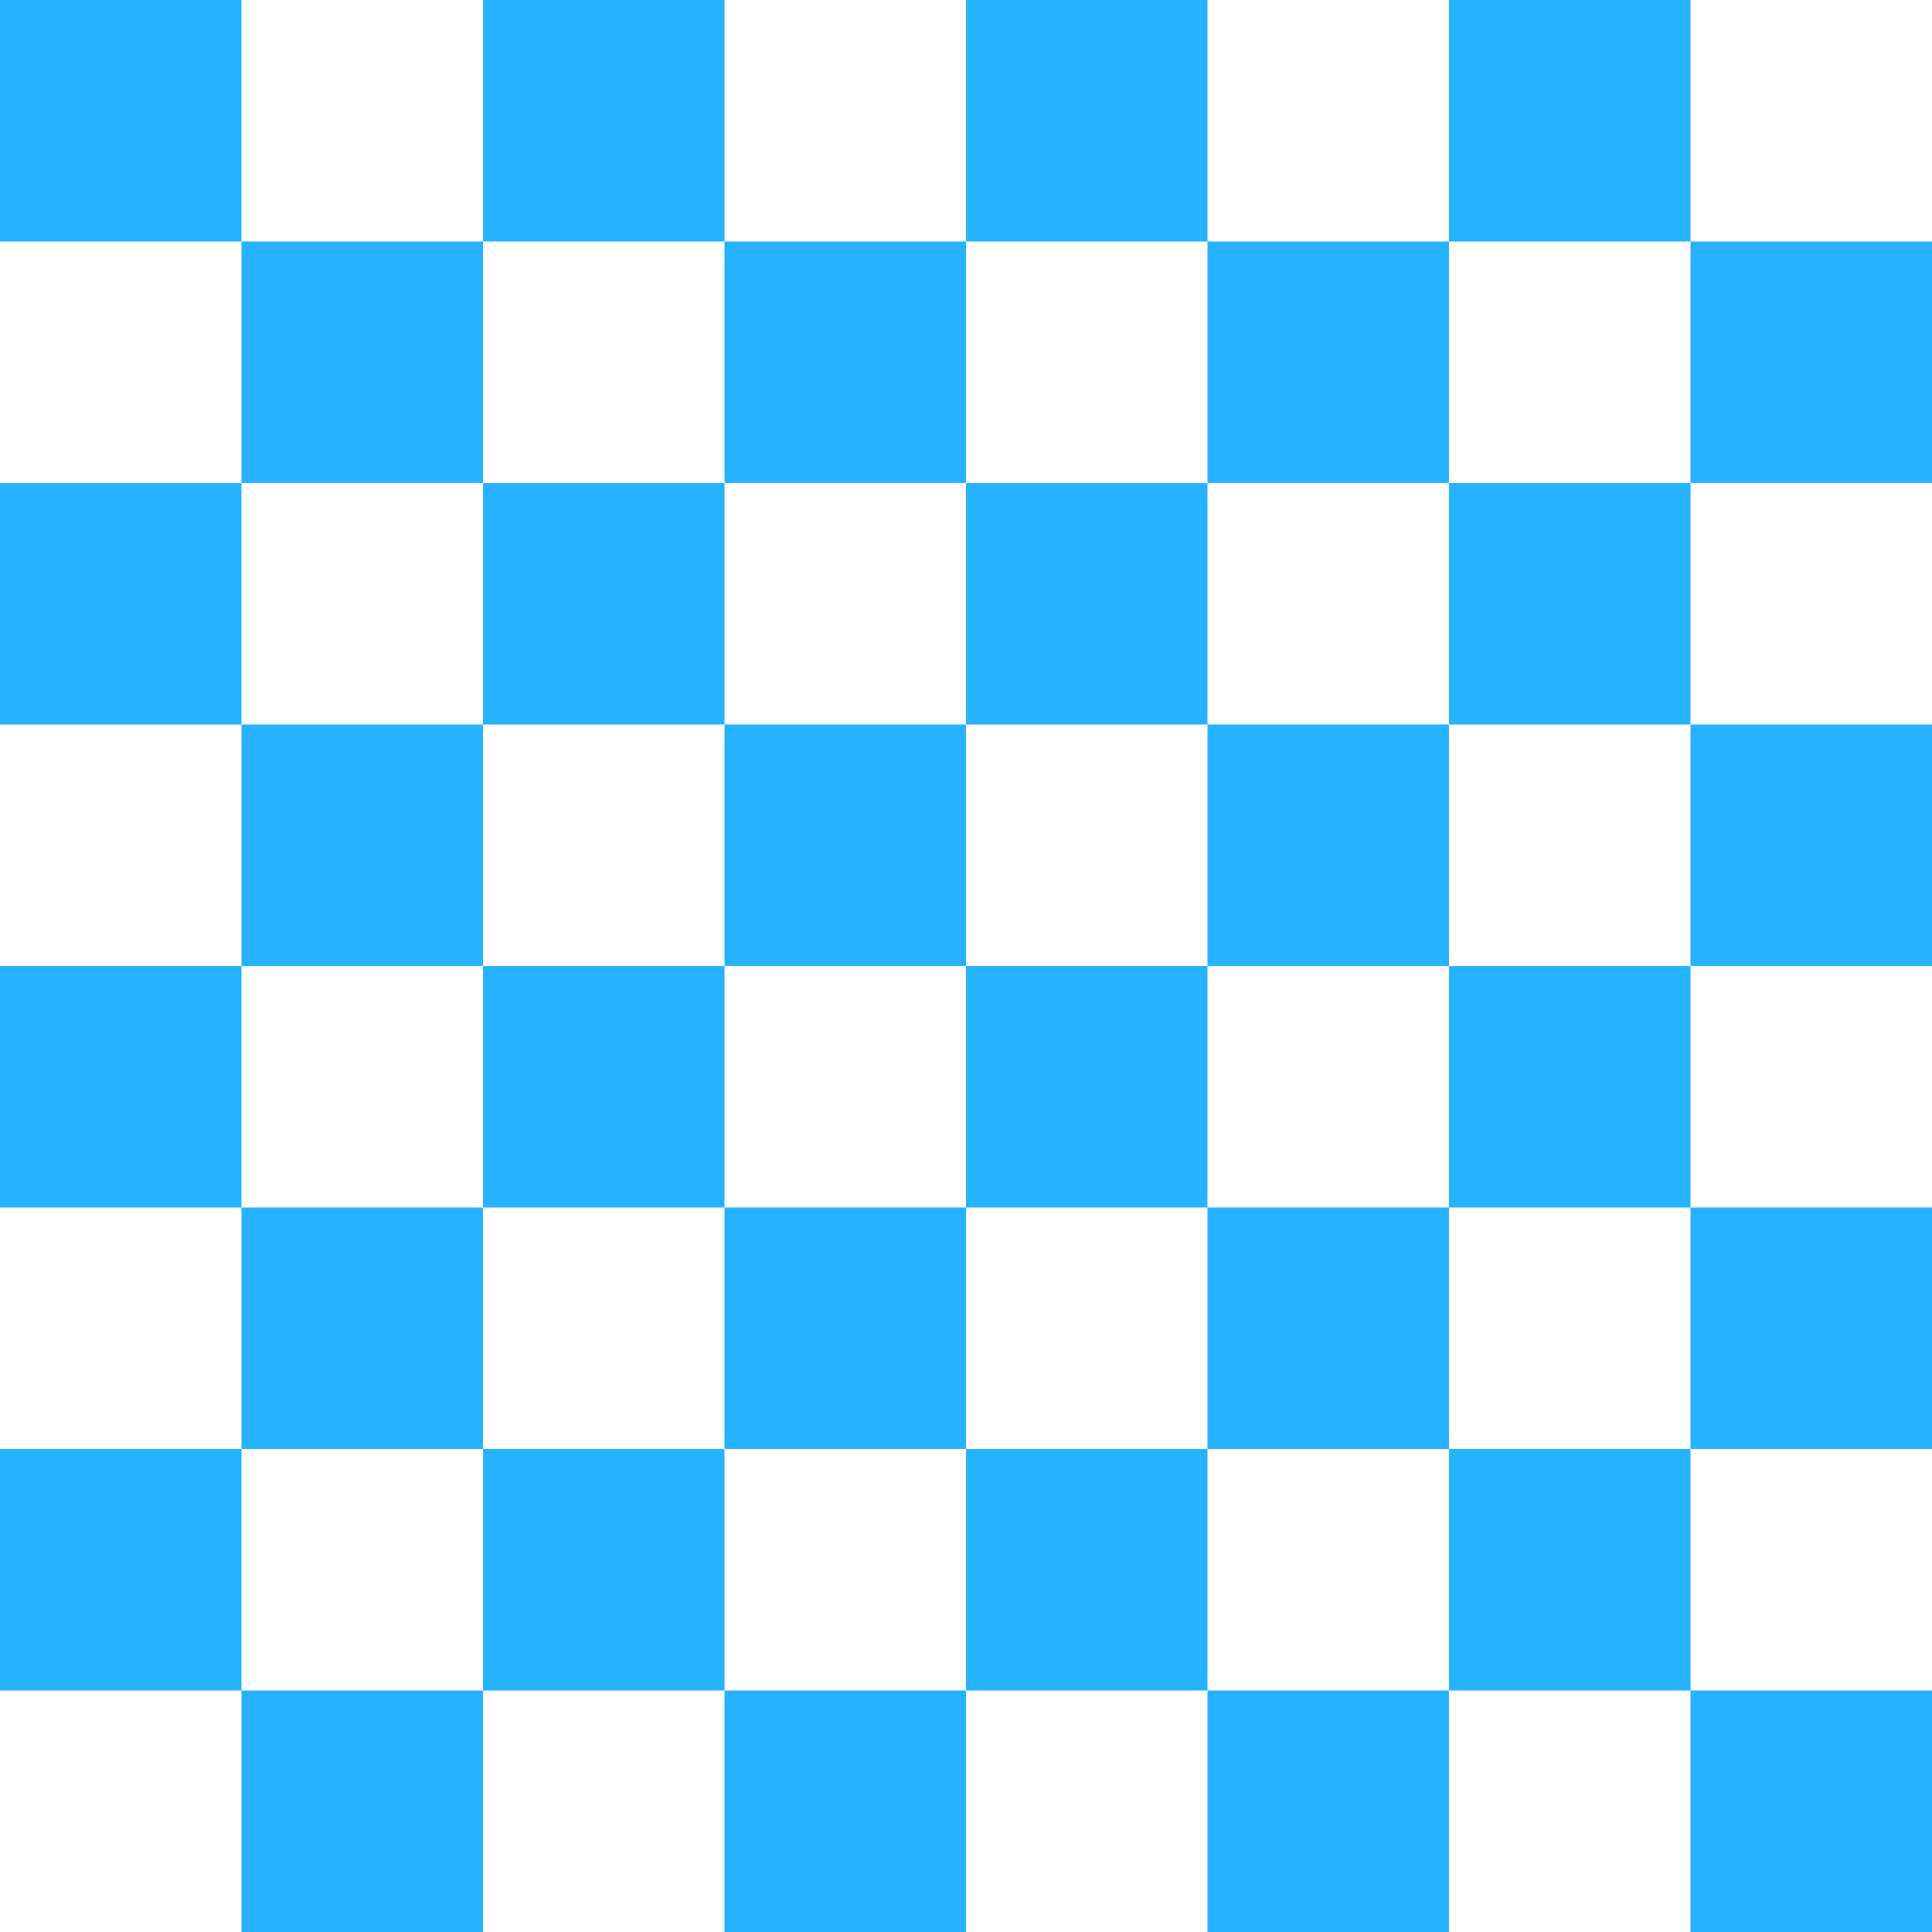 <svg width="48" height="48" viewBox="0 0 48 48" fill="none" xmlns="http://www.w3.org/2000/svg">
<path fill-rule="evenodd" clip-rule="evenodd" d="M6 0H0V6H6V12H0V18H6V24H0V30H6V36H0V42H6V48H12V42H18V48H24V42H30V48H36V42H42V48H48V42H42V36H48V30H42V24H48V18H42V12H48V6H42V0H36V6H30V0H24V6H18V0H12V6H6V0ZM12 12V6H18V12H12ZM12 18H6V12H12V18ZM18 18V12H24V18H18ZM18 24V18H12V24H6V30H12V36H6V42H12V36H18V42H24V36H30V42H36V36H42V30H36V24H42V18H36V12H42V6H36V12H30V6H24V12H30V18H24V24H18ZM18 30V36H24V30H30V36H36V30H30V24H36V18H30V24H24V30H18ZM18 30H12V24H18V30Z" fill="#26B2FF"/>
</svg>
